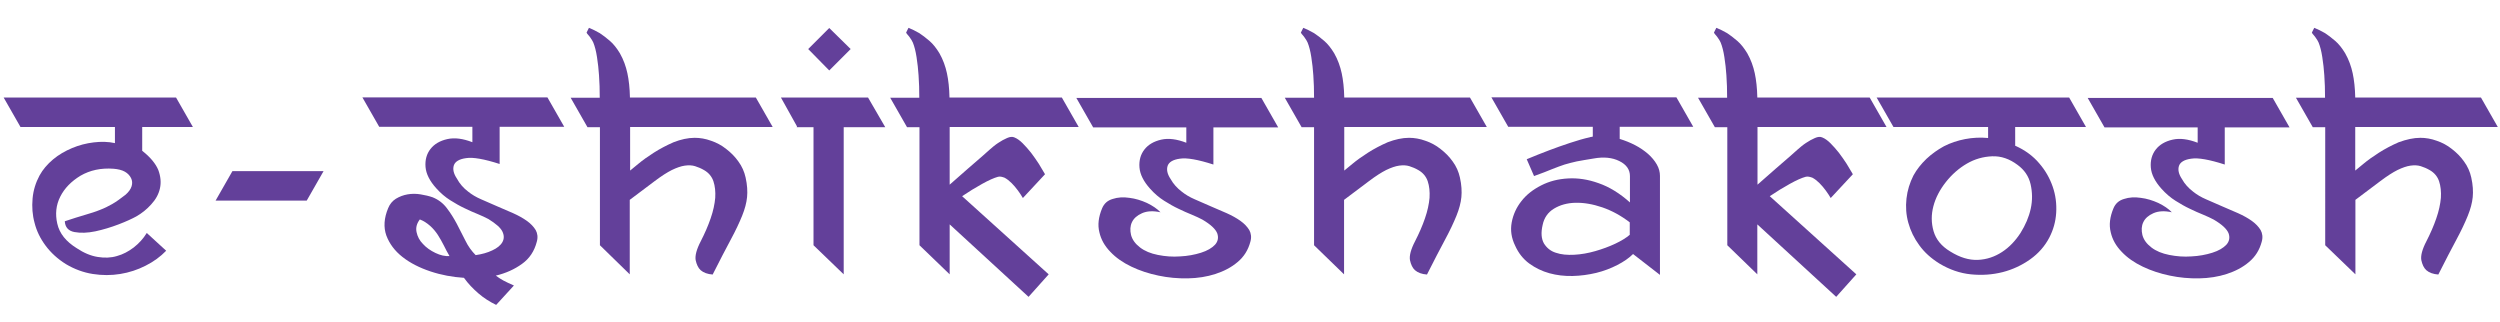 <?xml version="1.0" encoding="utf-8"?>
<!-- Generator: Adobe Illustrator 26.2.1, SVG Export Plug-In . SVG Version: 6.00 Build 0)  -->
<svg version="1.1" id="Layer_1" xmlns="http://www.w3.org/2000/svg" xmlns:xlink="http://www.w3.org/1999/xlink" x="0px" y="0px"
	 viewBox="0 0 1366 176" style="enable-background:new 0 0 1366 176;" xml:space="preserve">
<style type="text/css">
	.st0{fill:#63409A;}
</style>
<g>
	<path class="st0" d="M41.9,135.6c3.9,2.6,7.7,4.2,11.5,4.8c3.7,0.6,7.2,0.5,10.5-0.5c3.3-0.9,6.3-2.5,9.2-4.7
		c2.8-2.2,5.2-4.8,7.1-7.9l10.6,9.7c-3.2,3.3-6.9,6-11.3,8.2c-4.3,2.2-8.9,3.7-13.8,4.5c-4.9,0.8-9.9,0.8-15,0s-10-2.6-14.7-5.4
		c-4.5-2.8-8.2-6.2-11.1-10.1c-2.9-3.9-4.9-8-6-12.4c-1.2-4.3-1.5-8.8-1.1-13.3c0.4-4.5,1.7-8.7,3.8-12.6c1.8-3.3,4.3-6.2,7.4-8.8
		c3.1-2.6,6.6-4.6,10.4-6.2c3.8-1.6,7.7-2.6,11.8-3.1c4.1-0.5,8-0.4,11.6,0.4v-8.8H11.2L2,53.3h94.2l9.2,16.1H77.7v13
		c4.5,3.5,7.4,7.1,8.8,10.5c1.3,3.5,1.6,6.8,0.9,10c-0.7,3.2-2.3,6.1-4.8,8.8c-2.4,2.7-5.2,4.9-8.2,6.6c-2.2,1.2-5.4,2.7-9.6,4.3
		c-4.2,1.6-8.5,2.9-12.7,3.8c-4.3,0.9-8.1,1-11.4,0.4c-3.3-0.6-5.1-2.6-5.3-5.9c4.4-1.5,8.1-2.6,11.1-3.5c3-0.9,5.7-1.7,8.1-2.7
		c2.4-0.9,4.6-2,6.7-3.2c2.1-1.2,4.5-2.9,7.3-5.1c1.7-1.5,2.8-3,3.3-4.6c0.5-1.6,0.4-3.1-0.3-4.5c-0.7-1.4-1.8-2.6-3.4-3.5
		c-1.6-0.9-3.7-1.4-6.2-1.6c-6.8-0.5-12.8,0.8-18,3.8c-5.1,3.1-8.8,6.9-11.1,11.5c-2.3,4.6-2.8,9.5-1.6,14.7
		C32.5,127.6,36.1,132,41.9,135.6z"/>
	<path class="st0" d="M117.8,109.6l9.2-16.1h49.8l-9.2,16.1H117.8z"/>
	<path class="st0" d="M255.8,104.7c2,1.6,4.3,3,7.1,4.2c2.8,1.2,5.7,2.5,8.7,3.8c3,1.3,5.9,2.6,8.8,3.8c2.9,1.3,5.4,2.7,7.5,4.2
		c2.1,1.5,3.7,3.2,4.8,5c1,1.8,1.3,4,0.6,6.4c-1.3,5.1-4,9.2-8.1,12.1c-4,2.9-8.8,5.1-14.3,6.4c1.5,1.1,2.9,2,4.2,2.7
		c1.3,0.7,3.2,1.6,5.7,2.7l-9.7,10.6c-3.5-1.7-6.8-3.8-9.7-6.3c-2.9-2.5-5.6-5.3-7.9-8.5c-6.2-0.4-12.3-1.5-18.3-3.5
		c-6-2-11.1-4.6-15.3-7.9c-4.2-3.3-7.1-7.2-8.8-11.7c-1.6-4.5-1.3-9.5,1-15c0.9-2.2,2.3-3.9,4.2-5.1c2-1.2,4.1-2,6.4-2.4
		c2.3-0.4,4.7-0.4,7.1,0c2.4,0.4,4.6,0.9,6.6,1.6c3.2,1.3,5.8,3.3,7.8,6c2,2.6,3.8,5.5,5.4,8.5c1.6,3.1,3.1,6.1,4.7,9.2
		c1.5,3.1,3.4,5.7,5.6,7.9c3.4-0.5,6.4-1.3,9.1-2.6c2.6-1.2,4.5-2.7,5.5-4.5c1-1.8,1-3.7,0-5.8c-1-2.1-3.6-4.3-7.6-6.8
		c-1.6-0.9-3.5-1.7-5.8-2.7c-2.3-0.9-4.7-2-7.2-3.2c-2.6-1.2-5.2-2.7-7.9-4.4c-2.7-1.7-5.3-3.9-7.7-6.6c-3.5-3.9-5.5-7.8-5.8-11.6
		c-0.3-3.8,0.6-7.1,2.7-9.8c2.1-2.7,5.2-4.5,9.2-5.4c4-0.9,8.5-0.3,13.7,1.7v-8.4h-50.9l-9.2-16.1h101.1l9.2,16.1H273v20.3
		c-8.4-2.7-14.5-3.8-18.3-3.2c-3.8,0.5-6,1.9-6.7,3.9c-0.7,2.1-0.2,4.5,1.6,7.2C251.2,100.5,253.3,102.8,255.8,104.7z M229.4,119.9
		c-1.7,2.2-2.3,4.5-1.8,6.9c0.5,2.4,1.6,4.6,3.5,6.5c1.8,2,4.1,3.6,6.8,4.9c2.7,1.3,5.3,1.9,7.7,1.7c-1.1-1.8-2.1-3.8-3.1-5.8
		c-1-2-2.1-3.9-3.3-5.8c-1.2-1.8-2.6-3.5-4.2-4.9C233.3,121.9,231.5,120.7,229.4,119.9z"/>
	<path class="st0" d="M379.6,75.3c2.9,0,5.9,0.5,8.9,1.6c3,1,5.8,2.5,8.3,4.5c2.6,2,4.8,4.2,6.7,6.9c1.9,2.6,3.2,5.5,3.9,8.7
		c0.9,4,1.1,7.6,0.8,10.7c-0.3,3.1-1.2,6.5-2.7,10.2c-1.5,3.7-3.5,8-6.2,13c-2.7,5-6,11.4-9.9,19.1c-2.8-0.2-5-1-6.6-2.4
		c-1.3-1.2-2.2-3.1-2.7-5.5c-0.4-2.4,0.5-5.9,2.8-10.3c2.2-4.3,4-8.4,5.4-12.5c1.4-4,2.2-7.8,2.5-11.2c0.2-3.4-0.1-6.4-1-9.1
		c-0.9-2.6-2.6-4.6-5-6c-1.7-1-3.4-1.7-5-2.2c-1.6-0.5-3.5-0.6-5.6-0.3c-2.1,0.3-4.4,1.1-7.1,2.4c-2.6,1.3-5.7,3.3-9.3,6l-13.7,10.3
		v40.7L327.8,134V69.5H321l-9.2-16.1h15.9c0-4.3-0.1-8.4-0.4-12.3c-0.2-3.3-0.6-6.6-1.1-9.9c-0.5-3.3-1.2-5.9-2-7.9
		c-0.5-1-0.9-1.8-1.4-2.4c-0.4-0.6-0.8-1.2-1.2-1.6c-0.5-0.5-0.9-1-1.1-1.5l1.3-2.6c1.8,0.7,3.8,1.7,5.9,2.9
		c1.7,1.1,3.5,2.5,5.5,4.2c2,1.7,3.8,4,5.5,6.8c2,3.5,3.3,7.2,4.1,10.9c0.8,3.7,1.3,8.2,1.4,13.3H413l9.2,16.1h-77.9v23.8
		c0.6-0.5,2.1-1.7,4.5-3.7c2.4-2,5.2-4,8.5-6.1c3.3-2.1,6.9-4,10.8-5.7C372,76.2,375.8,75.3,379.6,75.3z"/>
	<path class="st0" d="M483.7,69.5H461v80.4L444.5,134V69.5h-9.2l0.2-0.4l-8.8-15.8h47.6L483.7,69.5z M453.1,38.5l-11.5-11.7
		l11.5-11.5l11.7,11.5L453.1,38.5z"/>
	<path class="st0" d="M545.3,96.6c-2.2,0.6-5.1,1.9-8.7,3.9c-3.6,2-7.2,4.2-10.9,6.7l47.3,42.7l-11,12.3l-43.1-39.6v27.3L502.4,134
		V69.5h-6.8l-9.2-16.1h15.9c0-4.3-0.1-8.4-0.4-12.3c-0.2-3.3-0.6-6.6-1.1-9.9c-0.5-3.3-1.2-5.9-2-7.9c-0.5-1-0.9-1.8-1.4-2.4
		c-0.4-0.6-0.8-1.2-1.2-1.6c-0.5-0.5-0.9-1-1.1-1.5l1.3-2.6c1.8,0.7,3.8,1.7,5.9,2.9c1.7,1.1,3.5,2.5,5.5,4.2c2,1.7,3.8,4,5.5,6.8
		c2,3.5,3.3,7.2,4.1,10.9c0.8,3.7,1.3,8.2,1.4,13.3h61.4l9.2,16.1h-70.5v23.8v7.7c3.2-2.8,6.5-5.7,9.9-8.7c3.4-3,6.2-5.3,8.2-7.1
		c1-0.9,2.2-2,3.7-3.3c1.5-1.3,3-2.6,4.7-3.7c1.6-1.1,3.3-2,4.9-2.7c1.6-0.7,2.9-0.8,4-0.3c1.5,0.6,3,1.7,4.5,3.2
		c1.5,1.5,3.1,3.3,4.6,5.2c1.5,2,2.9,4,4.2,6c1.3,2.1,2.4,4,3.4,5.7l-12.1,13c-0.7-1.2-1.6-2.6-2.7-4.1c-1.1-1.5-2.3-2.9-3.5-4.1
		c-1.2-1.2-2.5-2.2-3.8-2.9C547.5,96.6,546.4,96.3,545.3,96.6z"/>
	<path class="st0" d="M645.7,104.7c2,1.6,4.3,3,7.1,4.2c2.8,1.2,5.7,2.5,8.7,3.8c3,1.3,5.9,2.6,8.8,3.8c2.9,1.3,5.4,2.7,7.5,4.2
		c2.1,1.5,3.7,3.2,4.8,5c1,1.8,1.3,4,0.6,6.4c-1.2,4.5-3.5,8.2-7,11.1c-3.4,2.9-7.5,5-12.1,6.5c-4.6,1.5-9.7,2.3-15.1,2.4
		c-5.4,0.1-10.8-0.4-16-1.5c-5.3-1.1-10.2-2.7-14.8-4.9c-4.6-2.2-8.5-4.9-11.5-8.1c-3.1-3.2-5.1-6.7-6-10.7c-1-4-0.5-8.3,1.5-13.1
		c1.1-2.6,3-4.3,5.8-5.1c2.7-0.9,5.8-1.1,9.1-0.6c3.3,0.4,6.5,1.4,9.6,2.8c3.1,1.5,5.6,3.2,7.4,5.1c-4-0.9-7.4-0.7-10.1,0.5
		c-2.7,1.2-4.5,2.8-5.5,4.9c-1,2.1-1.1,4.4-0.5,7c0.7,2.6,2.3,4.8,4.9,6.8c2.6,2,5.8,3.3,9.8,4.1c4,0.8,8,1.1,12.1,0.8
		c4.1-0.2,7.9-0.9,11.4-2c3.5-1.1,6-2.6,7.7-4.4c1.6-1.8,2-3.9,1.2-6.2c-0.9-2.3-3.5-4.8-8.1-7.5c-1.6-0.9-3.5-1.7-5.8-2.7
		c-2.3-0.9-4.7-2-7.2-3.2c-2.6-1.2-5.2-2.7-7.9-4.4c-2.7-1.7-5.3-3.9-7.7-6.6c-3.5-3.9-5.5-7.8-5.8-11.6c-0.3-3.8,0.6-7.1,2.7-9.8
		c2.1-2.7,5.2-4.5,9.2-5.4c4-0.9,8.5-0.3,13.7,1.7v-8.4h-50.9l-9.2-16.1h101.1l9.2,16.1h-35.4v20.3c-8.4-2.7-14.5-3.8-18.3-3.2
		c-3.8,0.5-6,1.9-6.7,3.9c-0.7,2.1-0.2,4.5,1.6,7.2C641.1,100.5,643.2,102.8,645.7,104.7z"/>
	<path class="st0" d="M769.9,75.3c2.9,0,5.9,0.5,8.9,1.6c3,1,5.8,2.5,8.3,4.5c2.6,2,4.8,4.2,6.7,6.9c1.9,2.6,3.2,5.5,3.9,8.7
		c0.9,4,1.1,7.6,0.8,10.7c-0.3,3.1-1.2,6.5-2.7,10.2c-1.5,3.7-3.5,8-6.2,13c-2.7,5-6,11.4-9.9,19.1c-2.8-0.2-5-1-6.6-2.4
		c-1.3-1.2-2.2-3.1-2.7-5.5c-0.4-2.4,0.5-5.9,2.8-10.3c2.2-4.3,4-8.4,5.4-12.5c1.4-4,2.2-7.8,2.5-11.2c0.2-3.4-0.1-6.4-1-9.1
		c-0.9-2.6-2.6-4.6-5-6c-1.7-1-3.4-1.7-5-2.2c-1.6-0.5-3.5-0.6-5.6-0.3c-2.1,0.3-4.4,1.1-7.1,2.4c-2.6,1.3-5.7,3.3-9.3,6l-13.7,10.3
		v40.7L718,134V69.5h-6.8l-9.2-16.1H718c0-4.3-0.1-8.4-0.4-12.3c-0.2-3.3-0.6-6.6-1.1-9.9c-0.5-3.3-1.2-5.9-2-7.9
		c-0.5-1-0.9-1.8-1.4-2.4c-0.4-0.6-0.8-1.2-1.2-1.6c-0.5-0.5-0.9-1-1.1-1.5l1.3-2.6c1.8,0.7,3.8,1.7,5.9,2.9
		c1.7,1.1,3.5,2.5,5.5,4.2c2,1.7,3.8,4,5.5,6.8c2,3.5,3.3,7.2,4.1,10.9c0.8,3.7,1.3,8.2,1.4,13.3h68.7l9.2,16.1h-77.9v23.8
		c0.6-0.5,2.1-1.7,4.5-3.7c2.4-2,5.2-4,8.5-6.1c3.3-2.1,6.9-4,10.8-5.7C762.3,76.2,766.1,75.3,769.9,75.3z"/>
	<path class="st0" d="M885,75.9c2.9,0.9,5.7,2,8.4,3.4c2.7,1.4,5,3,7.1,4.8c2,1.8,3.6,3.7,4.8,5.8c1.2,2.1,1.7,4.2,1.7,6.2v54.1
		l-14.7-11.4c-2.2,2.2-5.1,4.2-8.6,6c-3.5,1.8-7.4,3.3-11.5,4.3c-4.2,1-8.5,1.6-12.9,1.7c-4.5,0.1-8.7-0.4-12.7-1.5
		c-4-1.1-7.7-2.9-11-5.3c-3.3-2.4-5.9-5.7-7.7-9.7c-2.1-4.3-2.7-8.5-1.9-12.8c0.8-4.3,2.6-8.2,5.3-11.6c2.7-3.5,6.3-6.3,10.8-8.6
		c4.5-2.3,9.3-3.5,14.7-3.8c5.3-0.3,10.9,0.5,16.7,2.6c5.8,2,11.5,5.5,17.1,10.5V96.2c0-3.5-1.9-6.3-5.8-8.2
		c-3.8-1.9-8.5-2.4-14-1.4c-3.9,0.6-7,1.2-9.3,1.6c-2.3,0.5-4.5,1.1-6.6,1.7c-2.1,0.7-4.3,1.5-6.8,2.5c-2.4,1-5.7,2.3-9.9,3.8
		l-4-9.2c4.2-1.7,8.2-3.4,12.3-4.9c3.5-1.3,7.3-2.7,11.3-4c4-1.3,7.6-2.4,10.9-3.1c0.2-0.1,0.5-0.2,0.8-0.2c0.3,0,0.6-0.1,0.8-0.2
		v-5.3h-46.2l-9.2-16.1h101.1l9.2,16.1H885V75.9z M890.5,121.5c-4.8-3.7-9.8-6.4-15-8.2c-5.3-1.8-10.1-2.6-14.7-2.5
		c-4.5,0.1-8.4,1.2-11.7,3.2c-3.3,2-5.4,5-6.2,8.9c-1,4.3-0.7,7.6,0.7,10.1c1.5,2.4,3.6,4.2,6.5,5.1c2.9,1,6.2,1.3,10.1,1.1
		c3.8-0.2,7.7-0.9,11.5-2c3.8-1.1,7.4-2.4,10.8-4c3.4-1.6,6-3.2,8-4.9V121.5z"/>
	<path class="st0" d="M986.6,96.6c-2.2,0.6-5.1,1.9-8.7,3.9c-3.6,2-7.2,4.2-10.9,6.7l47.3,42.7l-11,12.3l-43.1-39.6v27.3L943.8,134
		V69.5H937l-9.2-16.1h15.9c0-4.3-0.1-8.4-0.4-12.3c-0.2-3.3-0.6-6.6-1.1-9.9c-0.5-3.3-1.2-5.9-2-7.9c-0.5-1-0.9-1.8-1.4-2.4
		c-0.4-0.6-0.8-1.2-1.2-1.6c-0.5-0.5-0.9-1-1.1-1.5l1.3-2.6c1.8,0.7,3.8,1.7,5.9,2.9c1.7,1.1,3.5,2.5,5.5,4.2c2,1.7,3.8,4,5.5,6.8
		c2,3.5,3.3,7.2,4.1,10.9c0.8,3.7,1.3,8.2,1.4,13.3h61.4l9.2,16.1h-70.5v23.8v7.7c3.2-2.8,6.5-5.7,9.9-8.7c3.4-3,6.2-5.3,8.2-7.1
		c1-0.9,2.2-2,3.7-3.3c1.5-1.3,3-2.6,4.7-3.7c1.6-1.1,3.3-2,4.9-2.7c1.6-0.7,2.9-0.8,4-0.3c1.5,0.6,3,1.7,4.5,3.2
		c1.5,1.5,3.1,3.3,4.6,5.2c1.5,2,2.9,4,4.2,6c1.3,2.1,2.4,4,3.4,5.7l-12.1,13c-0.7-1.2-1.6-2.6-2.7-4.1c-1.1-1.5-2.3-2.9-3.5-4.1
		c-1.2-1.2-2.5-2.2-3.8-2.9C988.9,96.6,987.7,96.3,986.6,96.6z"/>
	<path class="st0" d="M1101.3,79.7c5.3,2.4,9.6,5.6,12.9,9.5c3.4,3.9,5.8,8.2,7.4,12.8c1.6,4.6,2.2,9.4,1.9,14.3
		c-0.3,4.9-1.6,9.4-3.8,13.6c-2.4,4.6-5.9,8.6-10.4,11.8c-4.5,3.2-9.6,5.6-15.1,7c-5.6,1.4-11.3,1.8-17.3,1.2
		c-6-0.6-11.7-2.6-17.2-5.9c-4.5-2.8-8.2-6.1-11-10c-2.8-3.8-4.8-7.9-6-12.3c-1.2-4.3-1.5-8.7-1-13.2c0.5-4.5,1.8-8.6,3.8-12.6
		c1.8-3.3,4.2-6.3,7.1-9.1c2.9-2.7,6.1-5,9.6-6.9c3.5-1.8,7.4-3.1,11.5-3.9c4.2-0.8,8.4-1,12.6-0.6v-6h-51.7l-9.2-16.1h105.2
		l9.2,16.1h-38.7V79.7z M1065.6,137.4c5.3,3.3,10.3,4.8,15.1,4.6c4.8-0.2,9.2-1.7,13.2-4.3c4-2.6,7.3-6.1,10.1-10.4
		c2.7-4.3,4.6-8.7,5.6-13.3c1-4.6,0.9-9-0.1-13.4c-1-4.3-3.4-7.8-7.1-10.5c-4.4-3.3-9-4.9-13.9-4.7c-4.9,0.2-9.5,1.5-13.8,4
		c-4.3,2.5-8.2,5.9-11.5,10.1c-3.3,4.2-5.6,8.6-6.8,13.2c-1.2,4.6-1.2,9.1,0.1,13.6C1057.8,130.8,1060.8,134.5,1065.6,137.4z"/>
	<path class="st0" d="M1198.3,104.7c2,1.6,4.3,3,7.1,4.2c2.8,1.2,5.7,2.5,8.7,3.8c3,1.3,5.9,2.6,8.8,3.8c2.9,1.3,5.4,2.7,7.5,4.2
		c2.1,1.5,3.7,3.2,4.8,5c1,1.8,1.3,4,0.6,6.4c-1.2,4.5-3.5,8.2-7,11.1c-3.4,2.9-7.5,5-12.1,6.5c-4.6,1.5-9.7,2.3-15.1,2.4
		c-5.4,0.1-10.8-0.4-16-1.5c-5.3-1.1-10.2-2.7-14.8-4.9c-4.6-2.2-8.5-4.9-11.5-8.1c-3.1-3.2-5.1-6.7-6-10.7c-1-4-0.5-8.3,1.5-13.1
		c1.1-2.6,3-4.3,5.8-5.1c2.7-0.9,5.8-1.1,9.1-0.6c3.3,0.4,6.5,1.4,9.6,2.8c3.1,1.5,5.6,3.2,7.4,5.1c-4-0.9-7.4-0.7-10.1,0.5
		c-2.7,1.2-4.5,2.8-5.5,4.9c-1,2.1-1.1,4.4-0.5,7c0.7,2.6,2.3,4.8,4.9,6.8c2.6,2,5.8,3.3,9.8,4.1c4,0.8,8,1.1,12.1,0.8
		c4.1-0.2,7.9-0.9,11.4-2c3.5-1.1,6-2.6,7.7-4.4c1.6-1.8,2-3.9,1.2-6.2c-0.9-2.3-3.5-4.8-8.1-7.5c-1.6-0.9-3.5-1.7-5.8-2.7
		c-2.3-0.9-4.7-2-7.2-3.2c-2.6-1.2-5.2-2.7-7.9-4.4c-2.7-1.7-5.3-3.9-7.7-6.6c-3.5-3.9-5.5-7.8-5.8-11.6c-0.3-3.8,0.6-7.1,2.7-9.8
		c2.1-2.7,5.2-4.5,9.2-5.4c4-0.9,8.5-0.3,13.7,1.7v-8.4h-50.9l-9.2-16.1h101.1l9.2,16.1h-35.4v20.3c-8.4-2.7-14.5-3.8-18.3-3.2
		c-3.8,0.5-6,1.9-6.7,3.9c-0.7,2.1-0.2,4.5,1.6,7.2C1193.7,100.5,1195.8,102.8,1198.3,104.7z"/>
	<path class="st0" d="M1322.5,75.3c2.9,0,5.9,0.5,8.9,1.6c3,1,5.8,2.5,8.3,4.5c2.6,2,4.8,4.2,6.7,6.9c1.9,2.6,3.2,5.5,3.9,8.7
		c0.9,4,1.1,7.6,0.8,10.7c-0.3,3.1-1.2,6.5-2.7,10.2c-1.5,3.7-3.5,8-6.2,13c-2.7,5-6,11.4-9.9,19.1c-2.8-0.2-5-1-6.6-2.4
		c-1.3-1.2-2.2-3.1-2.7-5.5c-0.4-2.4,0.5-5.9,2.8-10.3c2.2-4.3,4-8.4,5.4-12.5c1.4-4,2.2-7.8,2.5-11.2c0.2-3.4-0.1-6.4-1-9.1
		c-0.9-2.6-2.6-4.6-5-6c-1.7-1-3.4-1.7-5-2.2c-1.6-0.5-3.5-0.6-5.6-0.3c-2.1,0.3-4.4,1.1-7.1,2.4c-2.6,1.3-5.7,3.3-9.3,6l-13.7,10.3
		v40.7l-16.5-15.9V69.5h-6.8l-9.2-16.1h15.9c0-4.3-0.1-8.4-0.4-12.3c-0.2-3.3-0.6-6.6-1.1-9.9c-0.5-3.3-1.2-5.9-2-7.9
		c-0.5-1-0.9-1.8-1.4-2.4c-0.4-0.6-0.8-1.2-1.2-1.6c-0.5-0.5-0.9-1-1.1-1.5l1.3-2.6c1.8,0.7,3.8,1.7,5.9,2.9
		c1.7,1.1,3.5,2.5,5.5,4.2c2,1.7,3.8,4,5.5,6.8c2,3.5,3.3,7.2,4.1,10.9c0.8,3.7,1.3,8.2,1.4,13.3h68.7l9.2,16.1h-77.9v23.8
		c0.6-0.5,2.1-1.7,4.5-3.7c2.4-2,5.2-4,8.5-6.1c3.3-2.1,6.9-4,10.8-5.7C1314.9,76.2,1318.7,75.3,1322.5,75.3z"/>
</g>
</svg>
